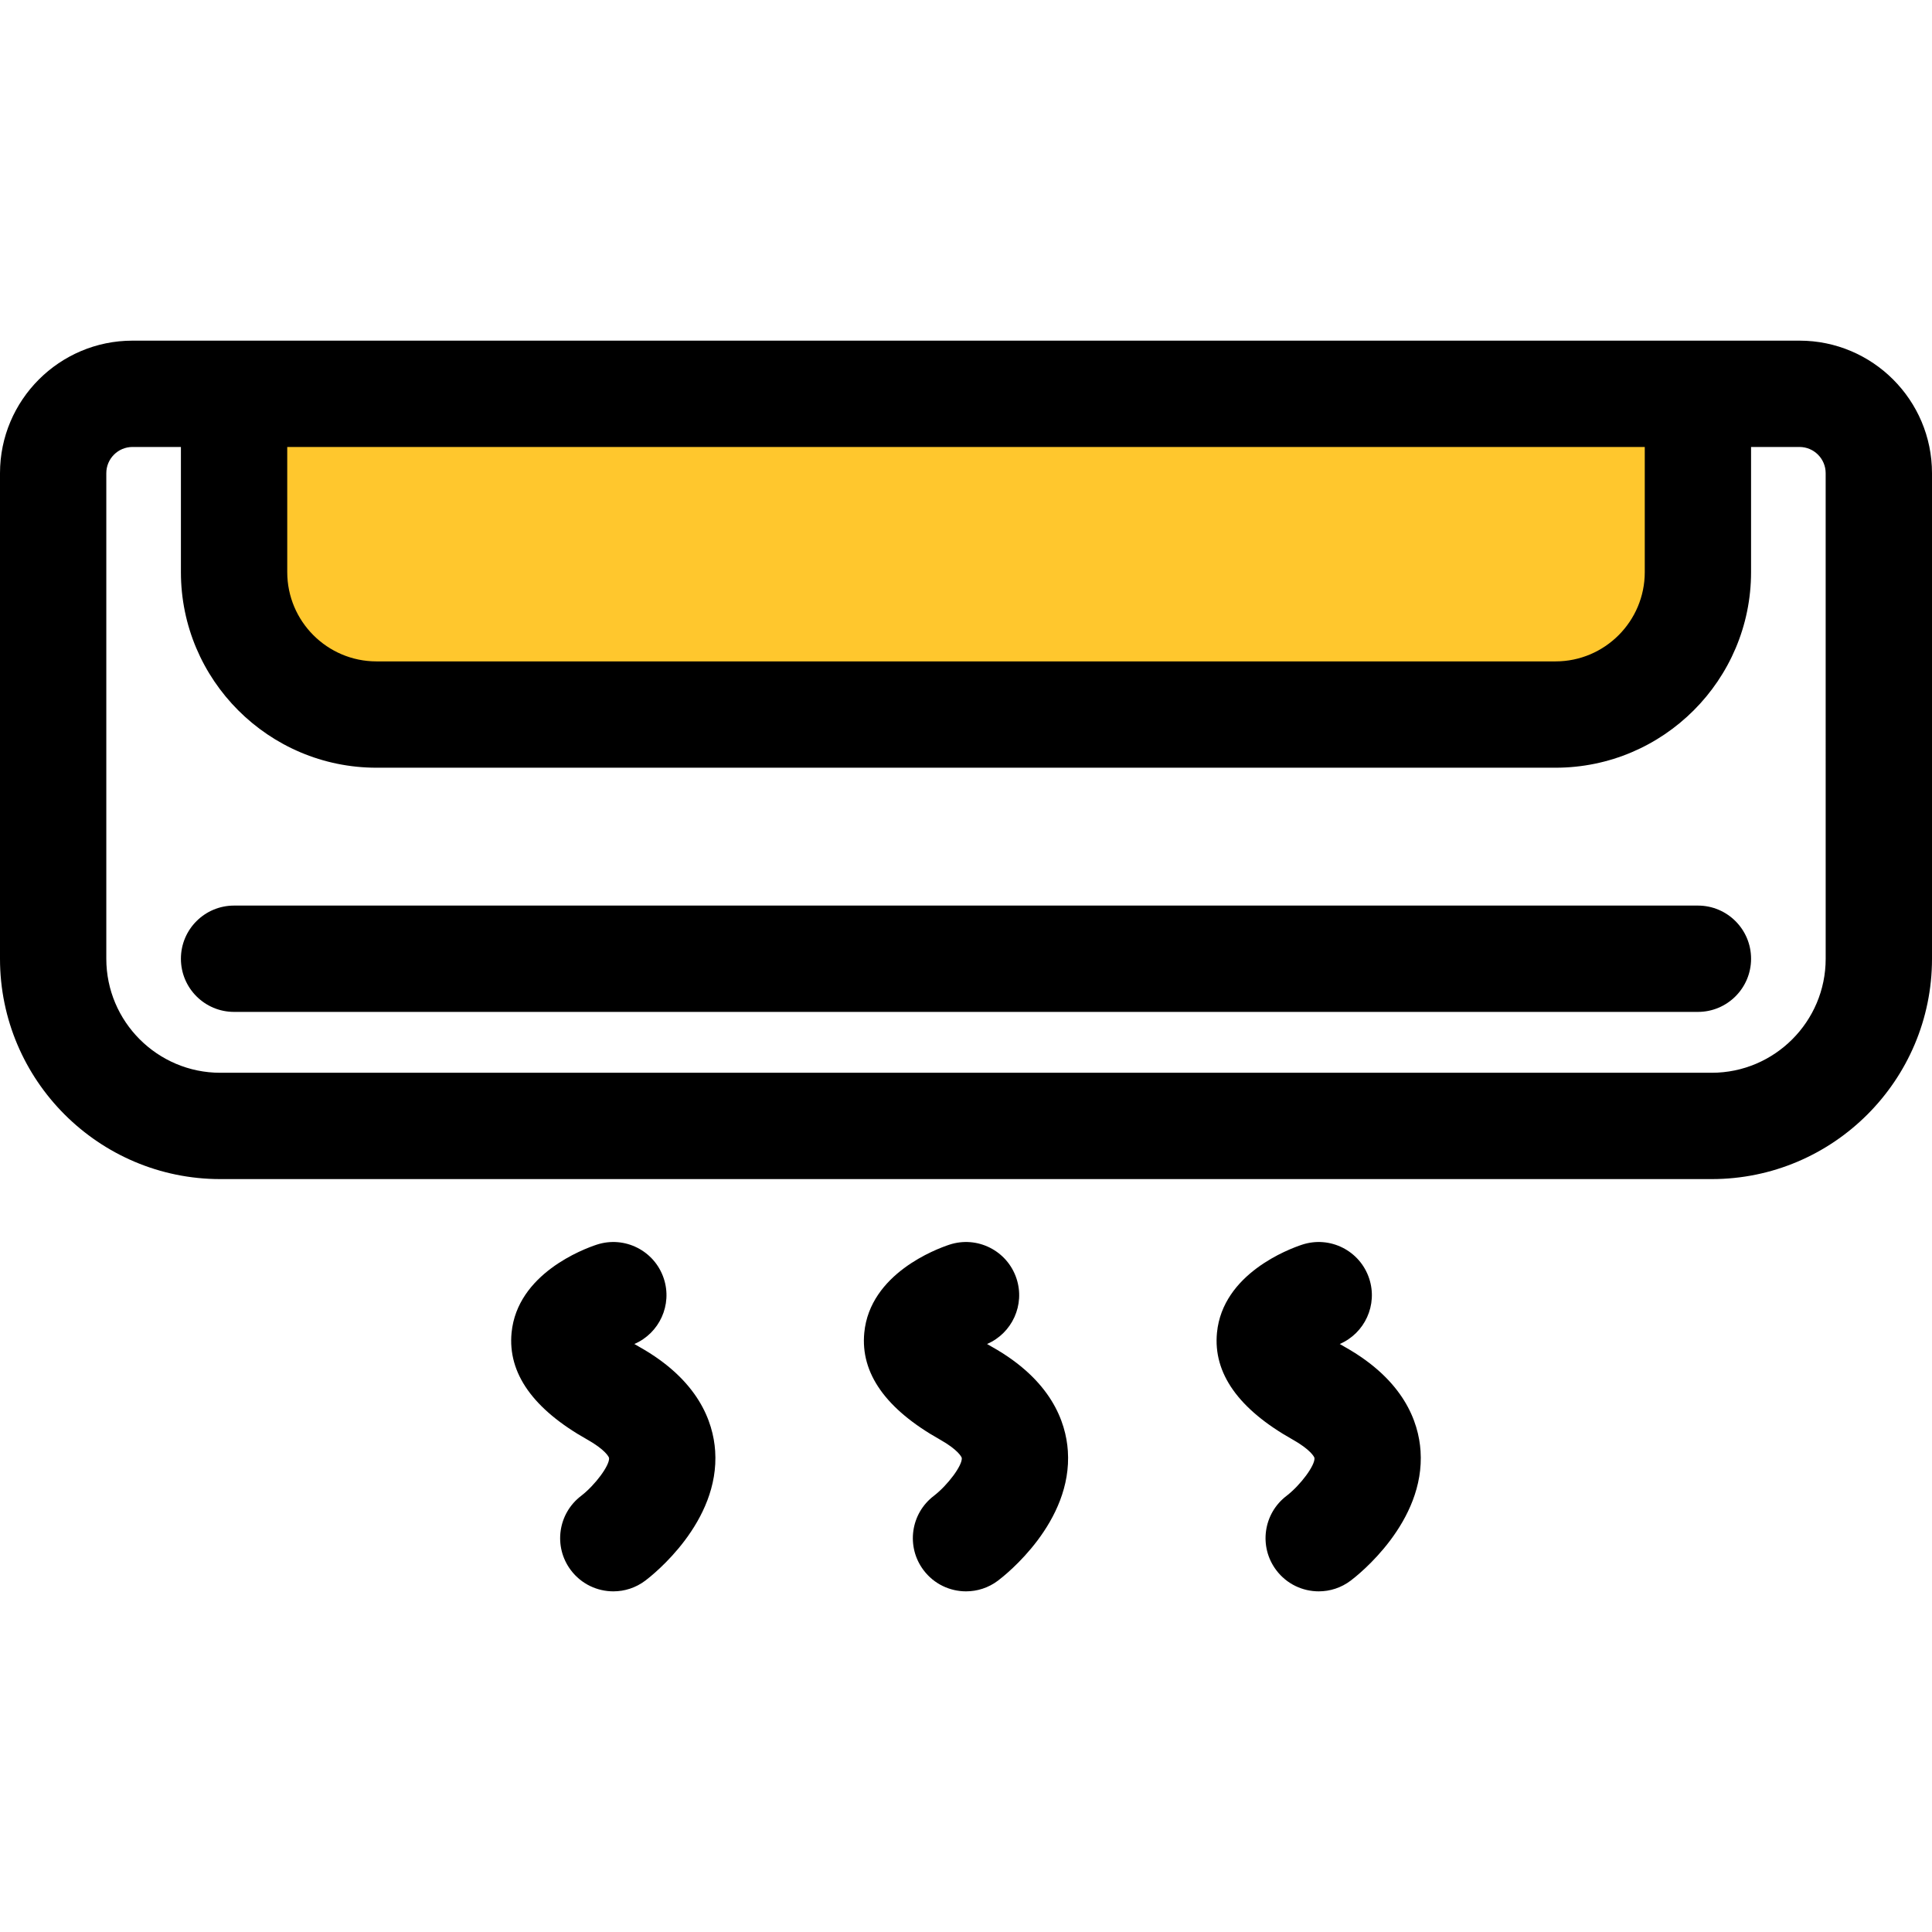<svg width="128" height="128" viewBox="0 0 128 128" fill="none" xmlns="http://www.w3.org/2000/svg">
<g clip-path="url(#clip0_5271_37413)">
<rect x="15" y="25" width="97" height="22" rx="11" fill="#ffc72d"/>
<path d="M119.222 22.569H8.778C3.938 22.569 0 26.507 0 31.348V63.521C0 71.57 6.548 78.118 14.597 78.118H113.404C121.452 78.118 128 71.57 128 63.521V31.348C128 26.507 124.063 22.569 119.222 22.569ZM19.03 29.613H108.97V37.906C108.97 41.166 106.317 43.819 103.057 43.819H24.944C21.683 43.819 19.031 41.166 19.031 37.906L19.03 29.613ZM120.956 63.521C120.956 67.685 117.568 71.074 113.403 71.074H14.596C10.432 71.074 7.043 67.686 7.043 63.521V31.348C7.043 30.392 7.821 29.613 8.778 29.613H11.986V37.906C11.986 45.05 17.799 50.863 24.943 50.863H103.056C110.2 50.863 116.012 45.05 116.012 37.906V29.613H119.221C120.177 29.613 120.955 30.392 120.955 31.348L120.956 63.521Z" fill="black"/>
<path d="M112.491 59.997H15.508C13.563 59.997 11.986 61.574 11.986 63.519C11.986 65.464 13.563 67.041 15.508 67.041H112.491C114.436 67.041 116.013 65.464 116.013 63.519C116.013 61.574 114.436 59.997 112.491 59.997Z" fill="black"/>
<path d="M42.357 89.234C42.239 89.168 42.13 89.104 42.027 89.043C43.686 88.33 44.554 86.455 43.979 84.708C43.37 82.86 41.38 81.855 39.532 82.463C38.657 82.751 34.273 84.386 33.893 88.295C33.633 90.979 35.32 93.361 38.909 95.376C40.07 96.028 40.347 96.517 40.353 96.603C40.39 97.092 39.434 98.382 38.511 99.098C36.959 100.27 36.651 102.478 37.822 104.03C38.515 104.948 39.569 105.431 40.636 105.431C41.375 105.431 42.12 105.199 42.755 104.719C43.262 104.336 47.7 100.843 47.381 96.128C47.25 94.196 46.272 91.432 42.357 89.234Z" fill="black"/>
<path d="M65.724 89.234C65.606 89.168 65.497 89.104 65.395 89.043C67.053 88.33 67.921 86.455 67.346 84.708C66.737 82.86 64.748 81.855 62.9 82.463C62.025 82.751 57.64 84.386 57.261 88.295C57 90.979 58.687 93.361 62.276 95.376C63.437 96.028 63.714 96.517 63.721 96.603C63.757 97.092 62.801 98.382 61.878 99.098C60.326 100.27 60.018 102.478 61.19 104.03C61.882 104.948 62.936 105.431 64.003 105.431C64.742 105.431 65.487 105.199 66.122 104.719C66.629 104.336 71.067 100.843 70.748 96.128C70.617 94.196 69.639 91.432 65.724 89.234Z" fill="black"/>
<path d="M89.091 89.234C88.974 89.168 88.864 89.104 88.762 89.043C90.42 88.33 91.288 86.455 90.713 84.708C90.105 82.86 88.115 81.855 86.267 82.463C85.392 82.751 81.008 84.386 80.628 88.295C80.367 90.979 82.055 93.361 85.643 95.376C86.804 96.028 87.081 96.517 87.088 96.603C87.124 97.092 86.168 98.382 85.245 99.098C83.693 100.27 83.385 102.478 84.557 104.03C85.249 104.948 86.303 105.431 87.37 105.431C88.109 105.431 88.854 105.199 89.489 104.719C89.996 104.336 94.434 100.843 94.115 96.128C93.984 94.196 93.007 91.432 89.091 89.234Z" fill="black"/>
</g>
<defs>
<clipPath id="clip0_5271_37413">
<rect width="128" height="128" fill="white"/>
</clipPath>
</defs>
</svg>
